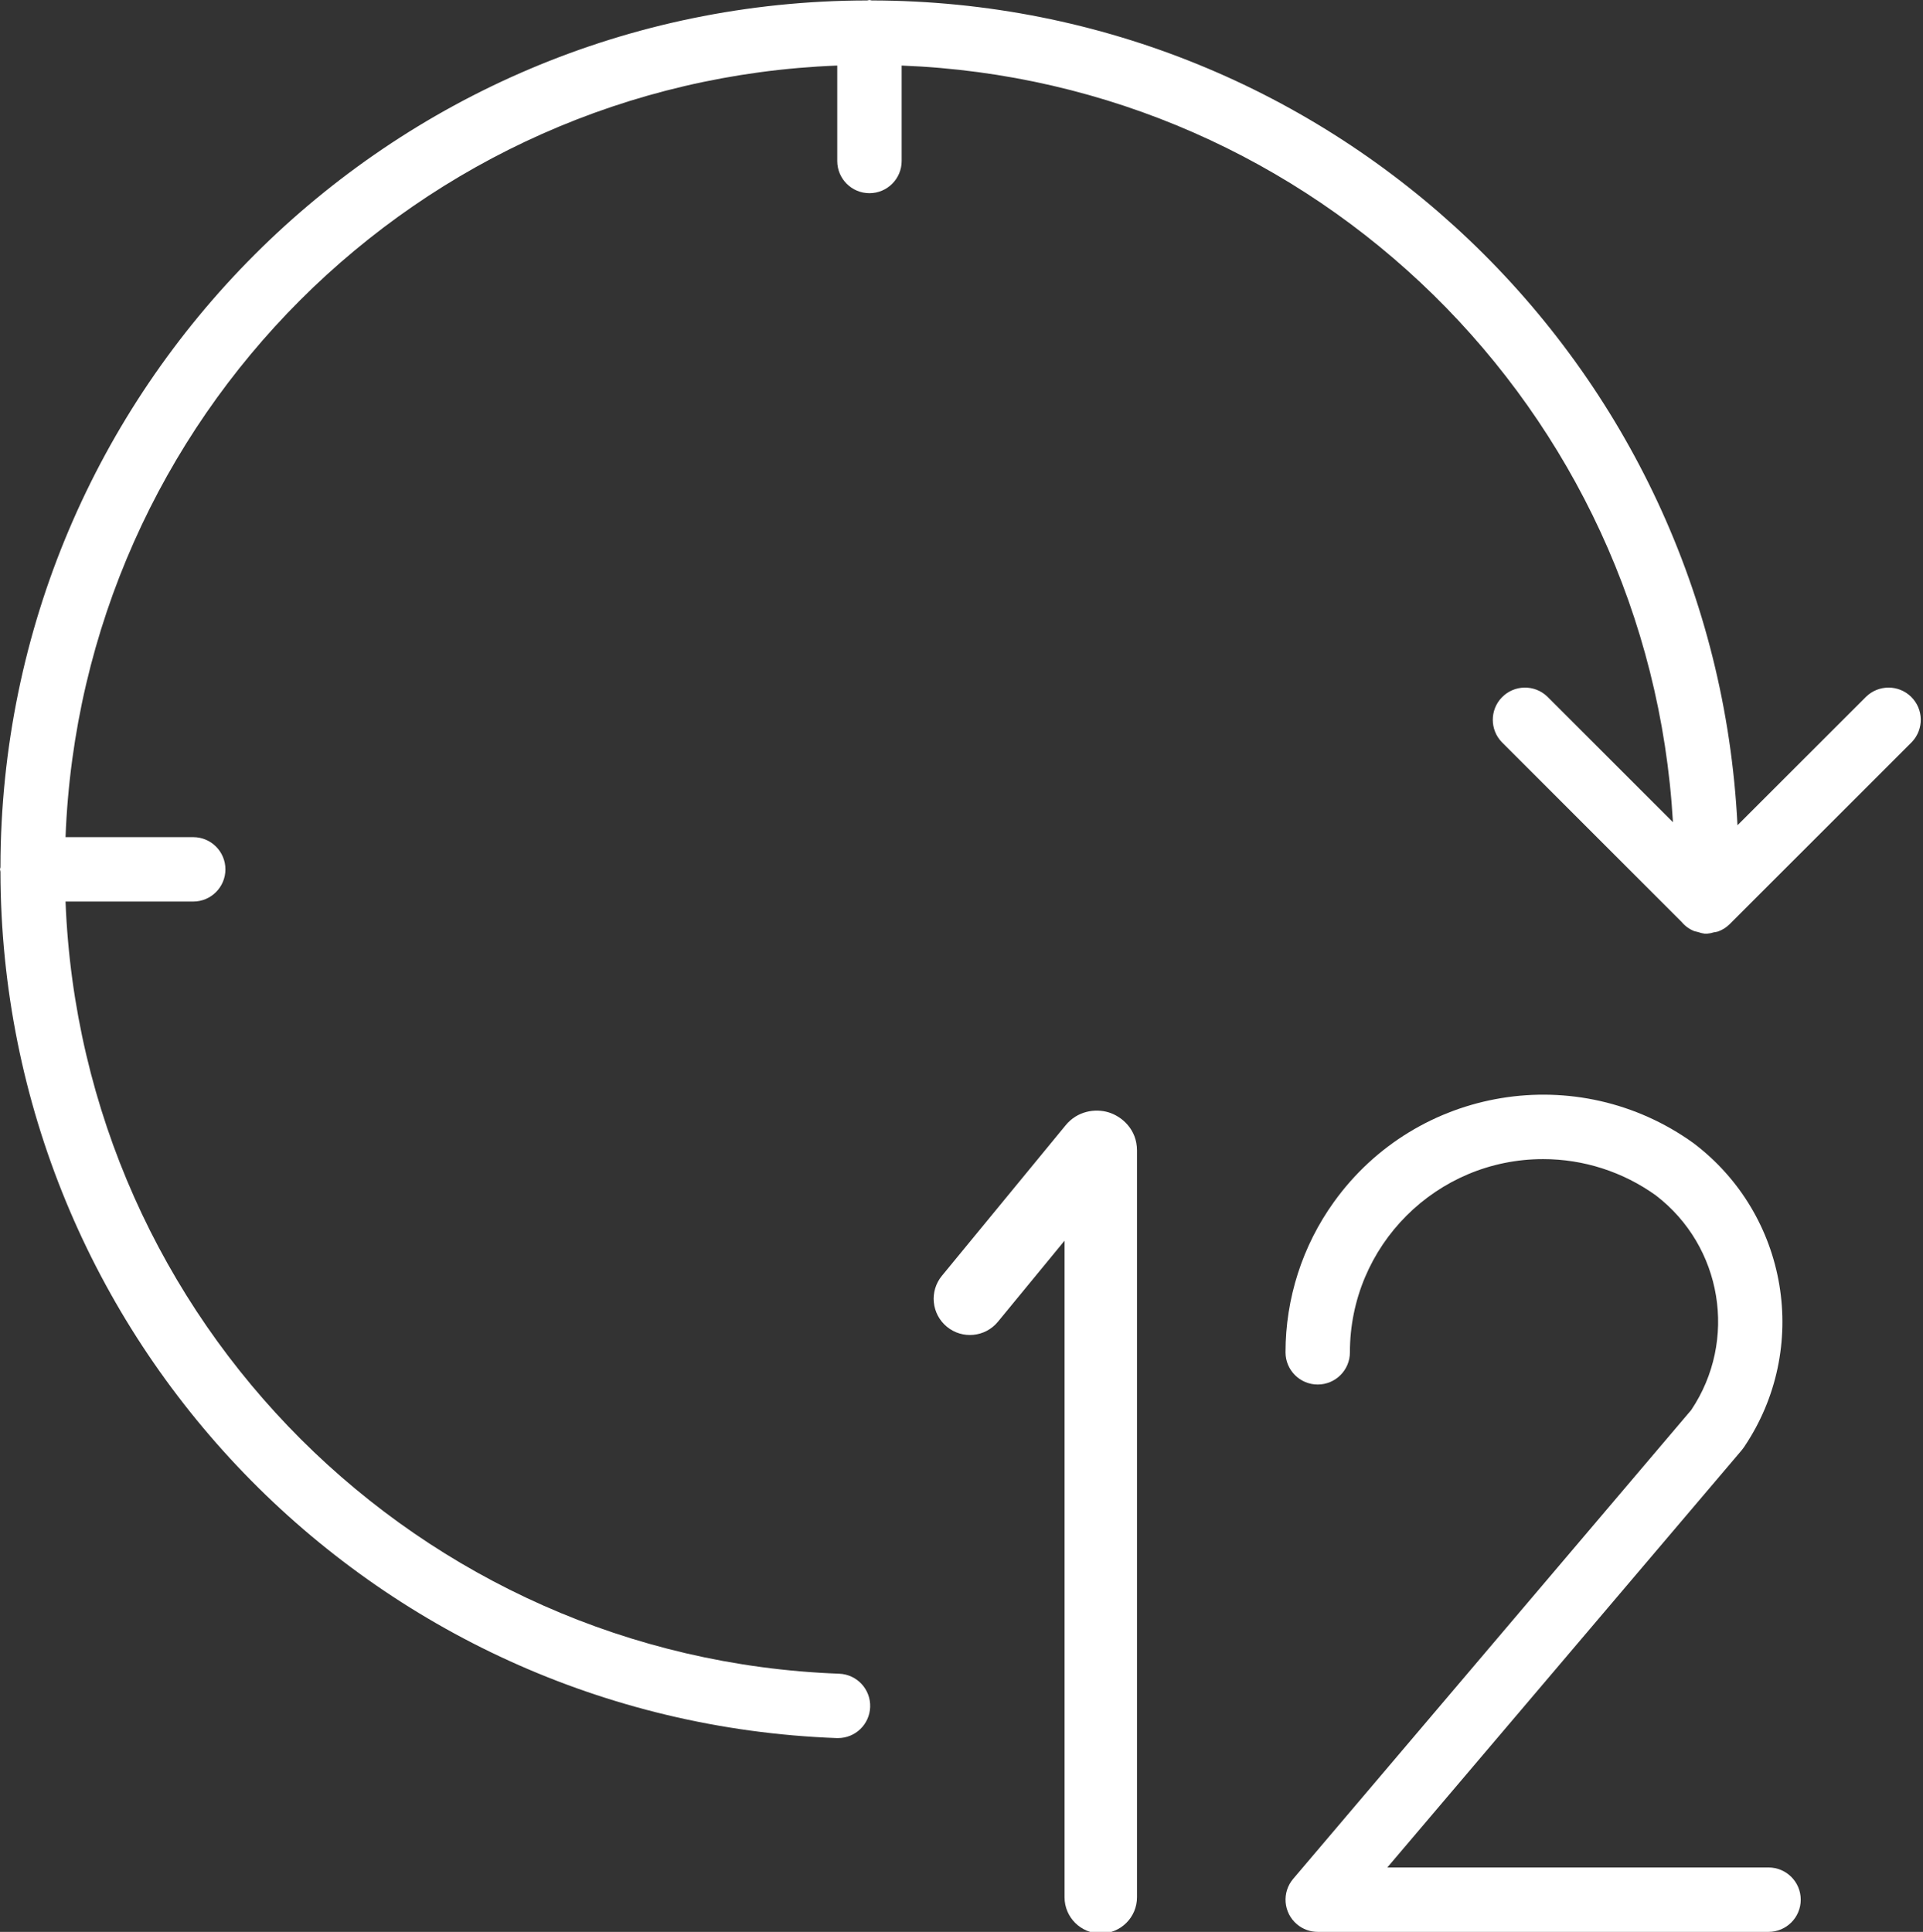 <svg width="422" height="424" viewBox="0 0 422 424" fill="none" xmlns="http://www.w3.org/2000/svg">
<rect x="0" y="0" width="422" height="424" fill="#333333" stroke="none"/>
<path fill-rule="evenodd" clip-rule="evenodd" d="M243.245 244.124C246.161 244.999 249.512 247.852 249.512 252.5V416.398C249.512 420.789 245.952 424.348 241.562 424.348C237.171 424.348 233.612 420.789 233.612 416.398V272.302L218.986 290.097C216.198 293.489 211.189 293.979 207.797 291.191C204.405 288.403 203.915 283.393 206.703 280.001L233.82 247.008C236.428 243.792 240.369 243.261 243.245 244.124Z" fill="white"/>
<path d="M388.104 409.867H304.441L382.224 318.276C382.401 318.065 382.566 317.846 382.719 317.618C397.352 295.961 392.478 266.639 371.624 250.881C346.268 232.662 310.943 238.449 292.726 263.805C285.817 273.42 282.102 284.961 282.104 296.8C282.104 300.703 285.268 303.867 289.17 303.867C293.073 303.867 296.237 300.703 296.237 296.8C296.234 273.383 315.216 254.398 338.632 254.396C347.508 254.395 356.16 257.179 363.37 262.357C377.978 273.55 381.38 294.163 371.143 309.456L283.785 412.361C281.26 415.337 281.626 419.796 284.602 422.322C285.878 423.405 287.496 423.999 289.17 424H388.104C392.006 424 395.17 420.836 395.17 416.933C395.17 413.031 392.006 409.867 388.104 409.867Z" fill="white"/>
<path d="M190.955 374.668C191.103 370.768 188.06 367.487 184.16 367.339H184.157C91.964 363.917 17.968 290.054 14.381 197.867H42.4C46.303 197.867 49.467 194.703 49.467 190.8C49.467 186.897 46.303 183.733 42.4 183.733H14.381C17.917 91.709 91.708 17.92 183.733 14.388V35.333C183.733 39.236 186.897 42.4 190.8 42.4C194.703 42.4 197.867 39.236 197.867 35.333V14.388C288.633 17.898 361.889 89.771 367.127 180.454L339.567 152.894C336.76 150.183 332.287 150.26 329.575 153.068C326.931 155.806 326.931 160.147 329.575 162.887L369.021 202.333C369.764 203.232 370.722 203.929 371.806 204.361C372.082 204.444 372.363 204.513 372.647 204.566C373.132 204.741 373.633 204.862 374.145 204.926C374.215 204.926 374.279 204.926 374.35 204.926C374.42 204.926 374.484 204.926 374.547 204.926C375.085 204.886 375.617 204.781 376.13 204.615C376.421 204.58 376.709 204.526 376.993 204.453C377.949 204.113 378.82 203.568 379.544 202.856L419.527 162.887C422.238 160.079 422.161 155.606 419.354 152.894C416.615 150.25 412.274 150.25 409.535 152.894L381.289 181.119C376.241 79.827 292.719 0.248 191.302 0.099C191.125 0.092 190.977 0 190.8 0C190.623 0 190.475 0.092 190.298 0.099C85.314 0.243 0.243 85.314 0.099 190.298C0.099 190.475 0 190.623 0 190.8C0 190.977 0.092 191.125 0.099 191.302C0.275 293.695 81.312 377.659 183.634 381.466H183.896C187.693 381.465 190.811 378.462 190.955 374.668Z" fill="white"/>
</svg>
